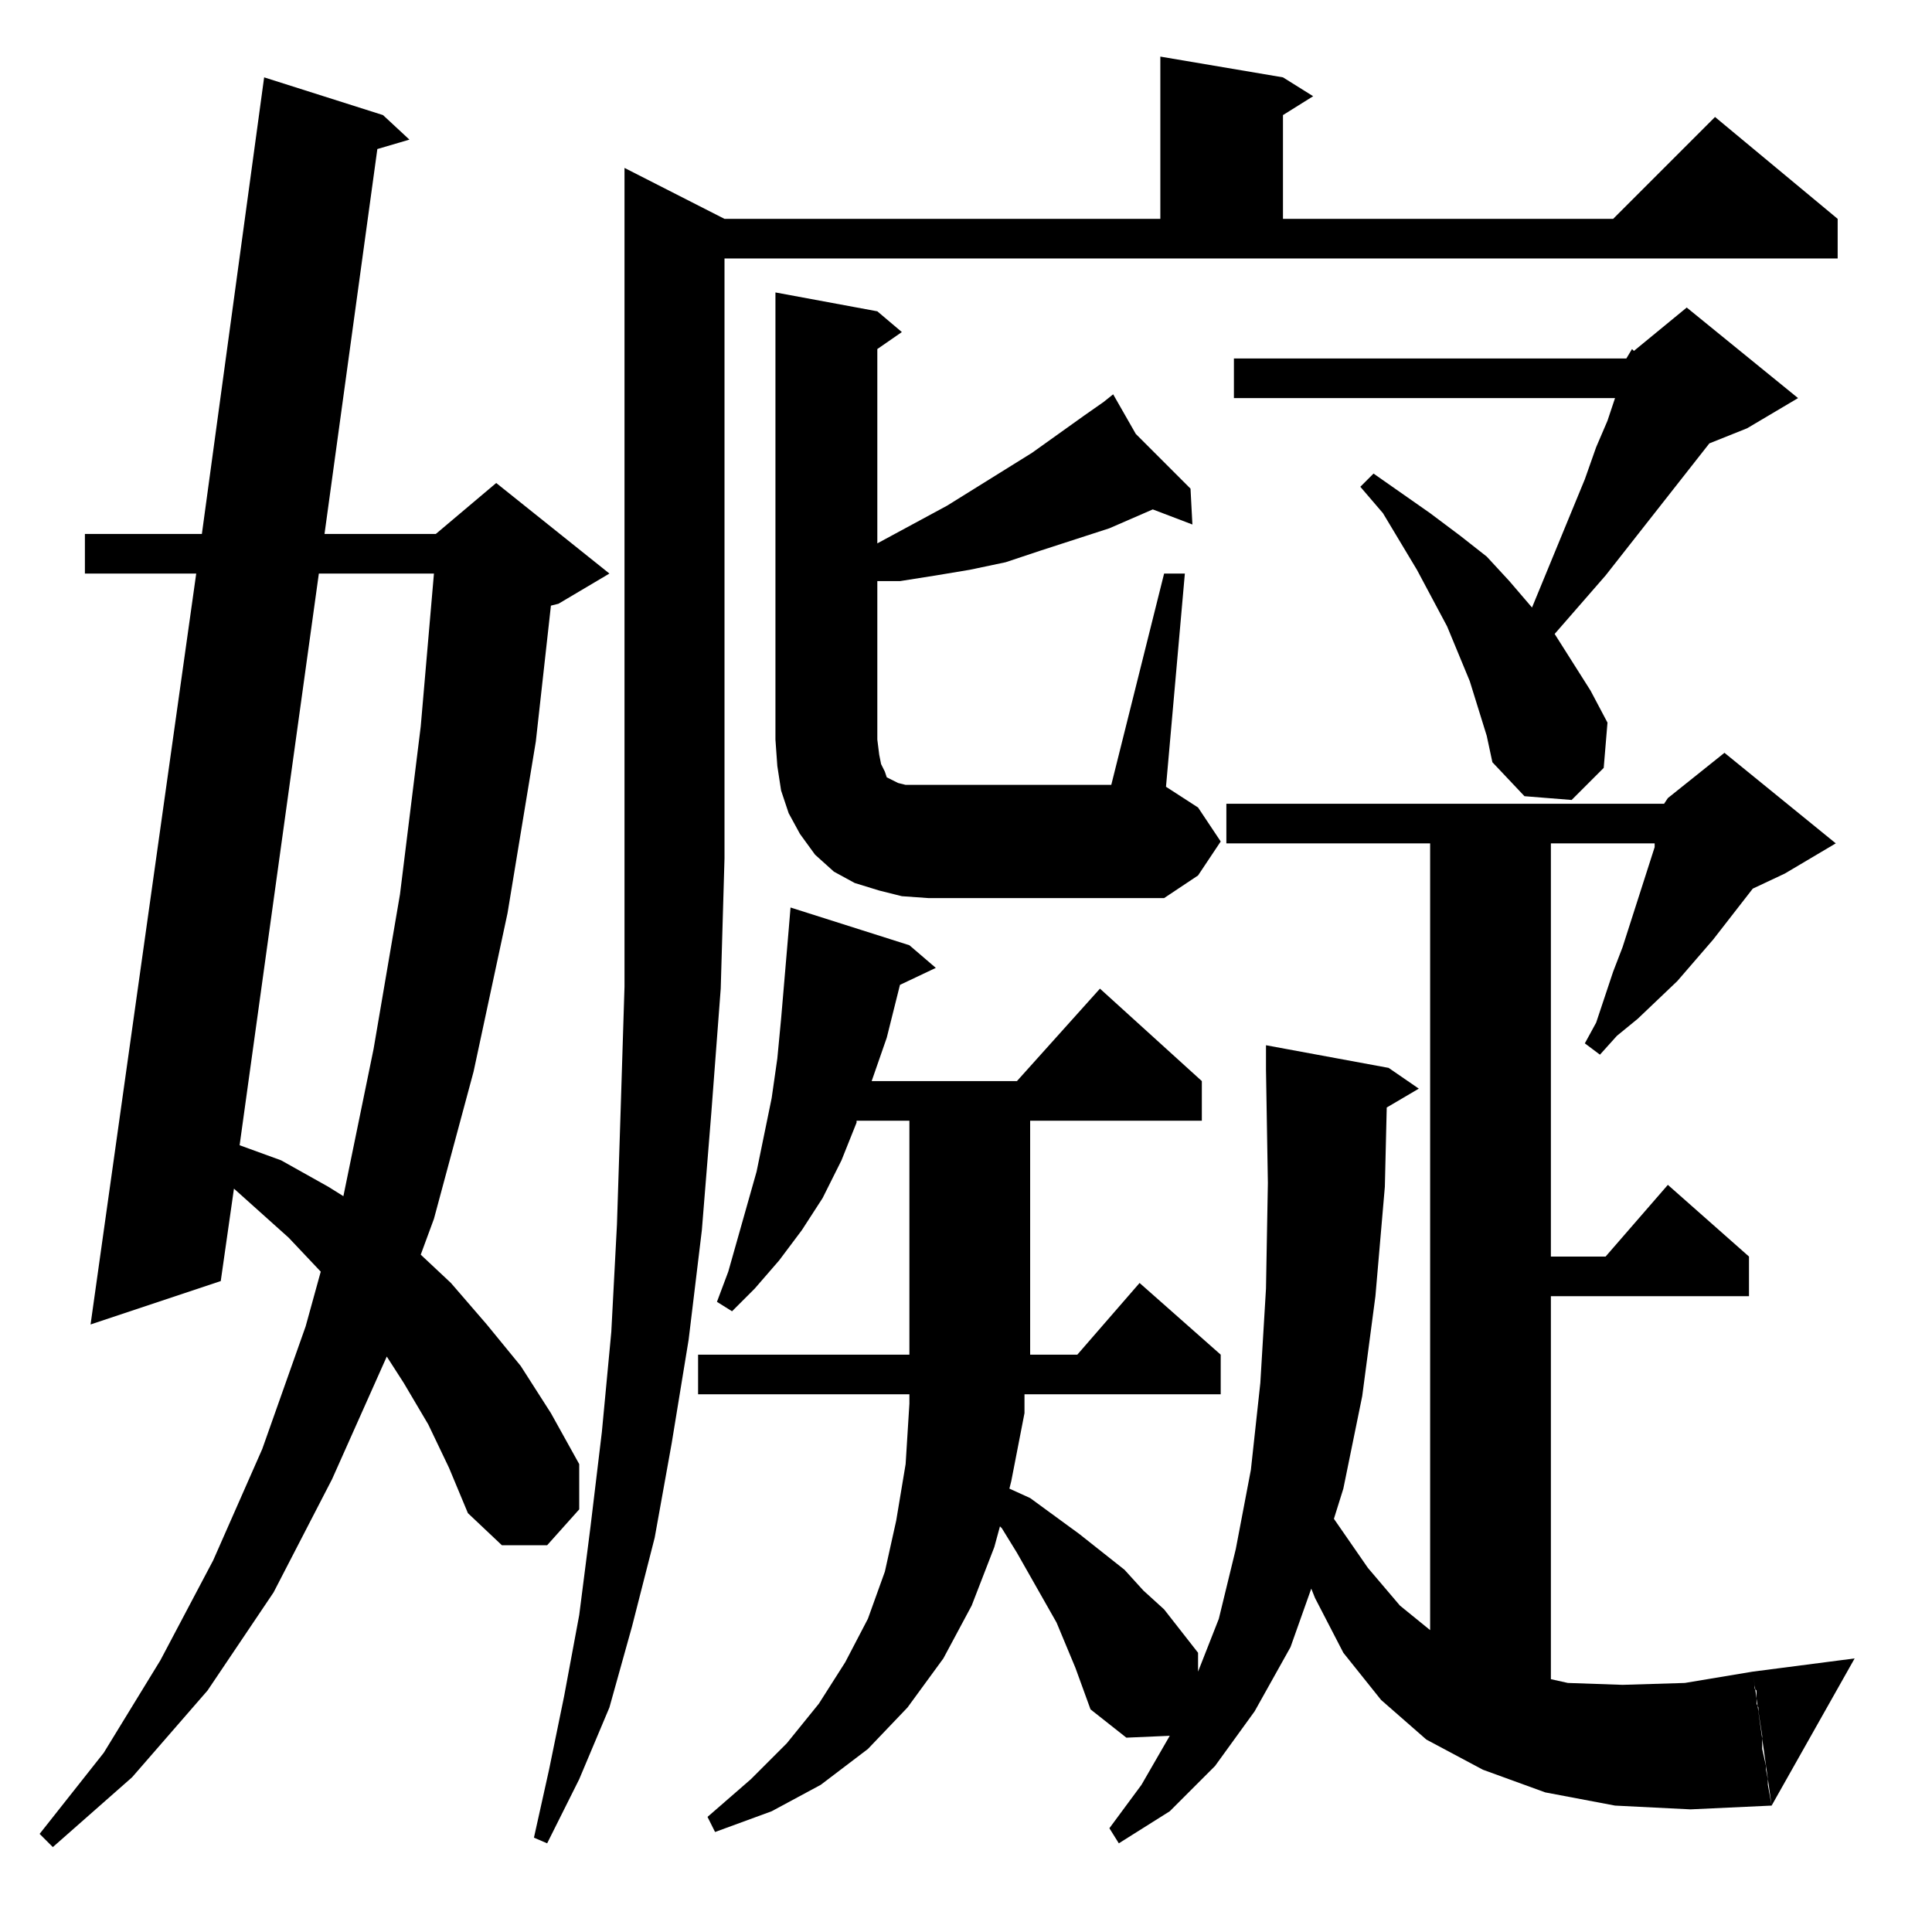 <?xml version="1.0" standalone="no"?>
<!DOCTYPE svg PUBLIC "-//W3C//DTD SVG 1.1//EN" "http://www.w3.org/Graphics/SVG/1.1/DTD/svg11.dtd" >
<svg xmlns="http://www.w3.org/2000/svg" xmlns:xlink="http://www.w3.org/1999/xlink" version="1.1" viewBox="0 -144 1024 1024">
  <g transform="matrix(1 0 0 -1 0 880)">
   <path fill="currentColor"
d="M238 246l-11 23l-13 22l-9 14l-29 -65l-31 -60l-35 -52l-40 -46l-42 -37l-7 7l34 43l30 49l28 53l26 59l23 65l8 29l-17 18l-29 26l-7 -49l-69 -23l56 398h-59v21h62l33 242l63 -20l14 -13l-17 -5l-28 -204h59l32 27l60 -48l-27 -16l-4 -1l-8 -72l-15 -91l-18 -84
l-21 -78l-7 -19l16 -15l19 -22l18 -22l16 -25l15 -27v-24l-17 -19h-24l-18 17zM384 887v-318l-2 -69l-5 -66l-5 -62l-7 -58l-9 -55l-9 -50l-12 -47l-12 -43l-16 -38l-17 -34l-7 3l8 36l8 39l8 43l6 47l6 50l5 53l3 57l2 62l2 64v434l53 -27h231v86l65 -11l16 -10l-16 -10
v-55h175l54 54l65 -54v-21h-590zM482 430h-28v-1l-8 -20l-10 -20l-11 -17l-12 -16l-13 -15l-12 -12l-8 5l6 16l15 53l8 39l3 21l2 21l4 47l1 12l63 -20l14 -12l-19 -9l-7 -28l-8 -23h77l44 49l54 -49v-21h-91v-115v-9h25l33 38l43 -38v-21h-104v-10l-7 -36l-1 -4l11 -5
l26 -19l24 -19l10 -11l11 -10l18 -23v-10l11 28l9 37l8 42l5 46l3 50l1 56l-1 60v13l65 -12l16 -11l-17 -10l-1 -42l-5 -58l-7 -53l-10 -49l-5 -16l18 -26l17 -20l16 -13v417h-108v21h232l2 3l30 24l59 -48l-27 -16l-17 -8l-21 -27l-19 -22l-21 -20l-11 -9l-9 -10l-8 6l6 11
l9 27l5 13l17 53v2h-55v-219h29l33 38l43 -38v-21h-105v-203l9 -2l29 -1l33 1l36 6l10 -71l-43 -2l-40 2l-37 7l-33 12l-30 16l-24 21l-20 25l-15 29l-2 5l-11 -31l-19 -34l-21 -29l-24 -24l-27 -17l-5 8l17 23l15 26l-23 -1l-19 15l-8 22l-10 24l-21 37l-8 13l-1 1l-3 -11
l-12 -31l-15 -28l-19 -26l-21 -22l-25 -19l-26 -14l-30 -11l-4 8l23 20l19 19l17 21l14 22l12 23l9 25l6 27l5 30l2 32v5h-112v21h112v124zM932 117l2 -13v-2v-2v-3l2 -9v-2l1 -5v-3l2 -11l44 78l-54 -7l1 -7v-2l1 -1v-3v-1v-3l1 -2v-2zM230 720h-61l-42 -303l22 -8l25 -14
l8 -5l16 78l14 82l11 89zM411 869l54 -10l13 -11l-13 -9v-103l37 20l45 28l14 10l14 10l10 7l5 4l12 -21l29 -29l1 -19l-21 8l-23 -10l-37 -12l-18 -6l-19 -4l-18 -3l-19 -3h-12v-84l1 -8l1 -5l2 -4l1 -3l4 -2l2 -1l4 -1h5h104l28 112h11l-10 -113l17 -11l12 -18l-12 -18
l-18 -12h-125l-14 1l-12 3l-13 4l-11 6l-10 9l-8 11l-6 11l-4 12l-2 13l-1 14v237zM862 834l3 5l1 -1l28 23l59 -48l-27 -16l-20 -8l-55 -70l-27 -31l19 -30l9 -17l-2 -24l-17 -17l-25 2l-17 18l-3 14l-9 29l-12 29l-16 30l-18 30l-12 14l7 7l30 -21l16 -12l14 -11l12 -13
l12 -14l28 68l6 17l6 14l4 12h-202v21h208z" />
  </g>

</svg>

